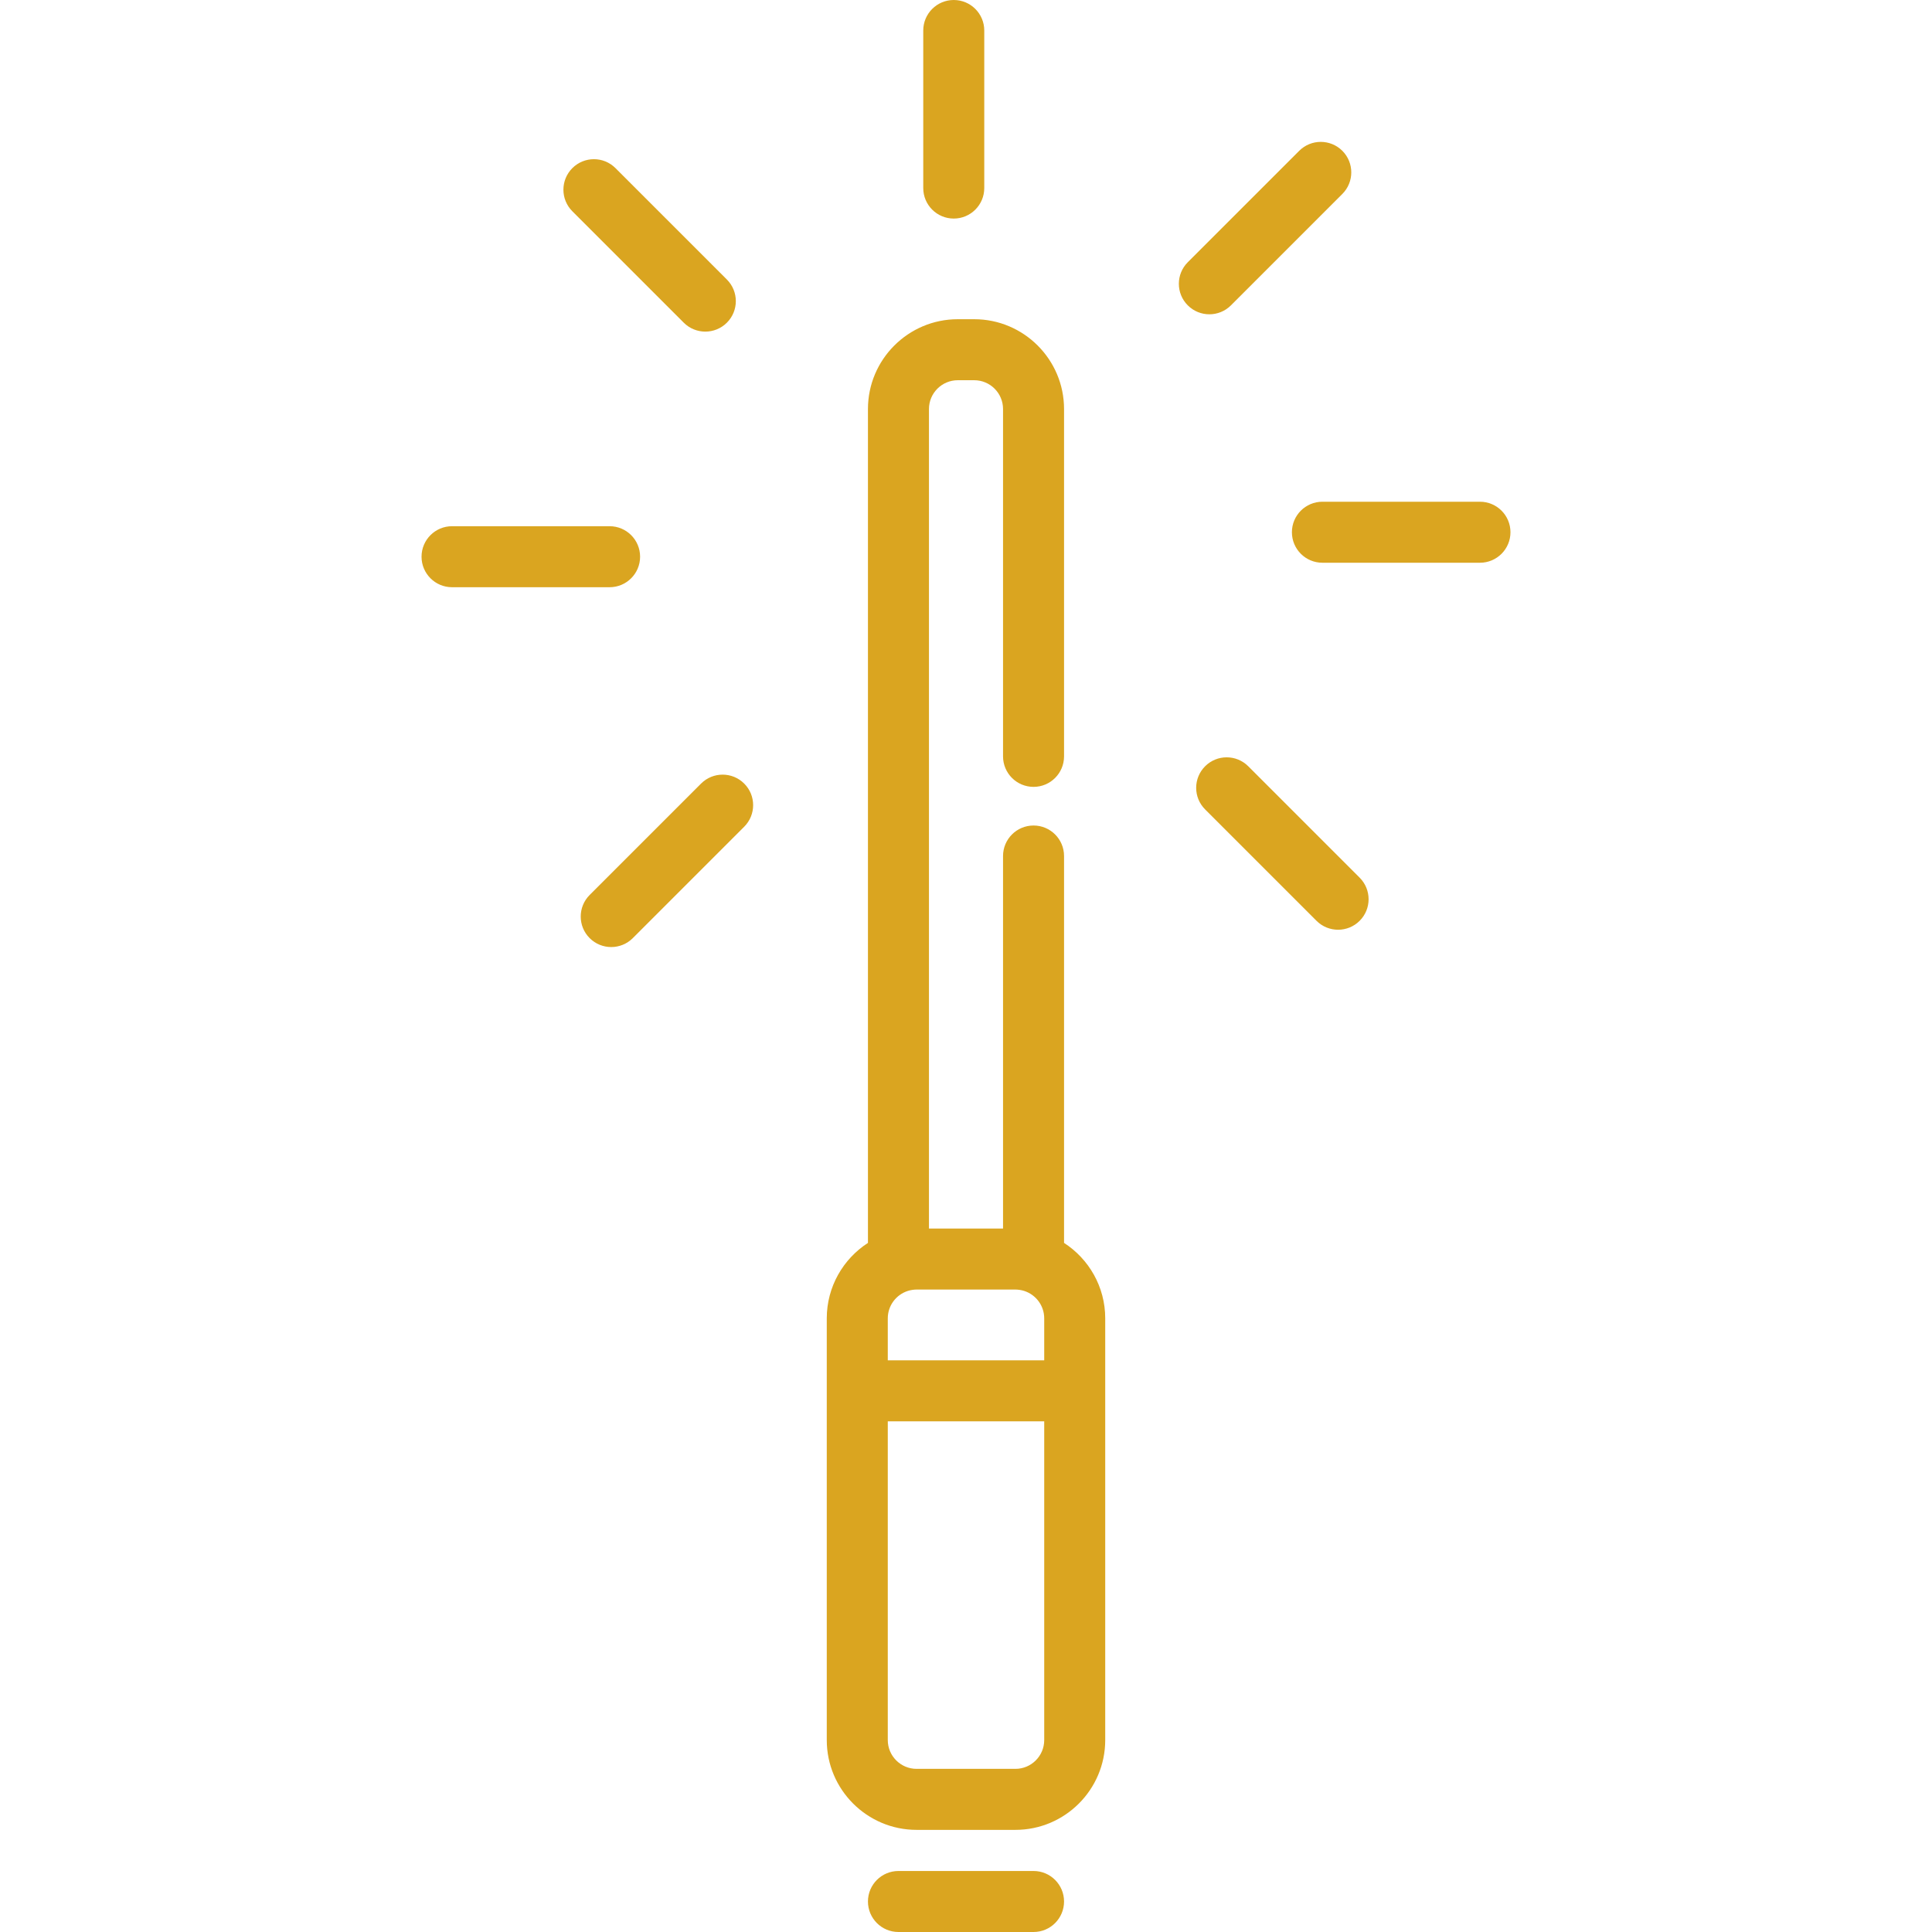 <svg id="SvgjsSvg1011" width="288" height="288" xmlns="http://www.w3.org/2000/svg" version="1.1" xmlns:xlink="http://www.w3.org/1999/xlink" xmlns:svgjs="http://svgjs.com/svgjs"><defs id="SvgjsDefs1012"></defs><g id="SvgjsG1013"><svg xmlns="http://www.w3.org/2000/svg" xmlns:svgjs="http://svgjs.com/svgjs" xmlns:xlink="http://www.w3.org/1999/xlink" width="288" height="288"><svg xmlns="http://www.w3.org/2000/svg" width="288" height="288" enable-background="new 0 0 512 512" viewBox="0 0 512 512"><path fill="#daa520" d="M281.984 329.382v-102.53c0-4.465-3.618-8.084-8.084-8.084-4.466 0-8.084 3.62-8.084 8.084v98.723h-19.631V108.396c0-4.208 3.423-7.632 7.631-7.632h4.368c4.208 0 7.632 3.423 7.632 7.632v92.049c0 4.465 3.618 8.084 8.084 8.084 4.466 0 8.084-3.62 8.084-8.084v-92.049c0-13.123-10.677-23.8-23.8-23.8h-4.368c-13.123 0-23.8 10.677-23.8 23.8v220.986c-6.56 4.243-10.914 11.616-10.914 19.994v19.209 92.55c0 13.123 10.677 23.8 23.8 23.8h26.194c13.123 0 23.8-10.677 23.8-23.8v-92.55-19.209C292.896 340.998 288.544 333.625 281.984 329.382zM276.729 461.134c-.001 4.207-3.423 7.631-7.633 7.631h-26.193c-4.208 0-7.631-3.423-7.631-7.631v-84.466h41.457V461.134zM276.729 360.5h-41.457v-11.125c0-3.396 2.231-6.279 5.304-7.265.347-.111.7-.191 1.055-.251.068-.012.136-.022.205-.031.355-.051.71-.084 1.068-.084h26.192c.358 0 .714.033 1.068.084.069.01.138.02.207.031.354.06.705.14 1.051.25 3.074.986 5.306 3.87 5.306 7.266V360.5zM273.9 495.832H238.1c-4.465 0-8.084 3.62-8.084 8.084 0 4.465 3.62 8.084 8.084 8.084H273.9c4.466 0 8.084-3.62 8.084-8.084C281.984 499.451 278.365 495.832 273.9 495.832zM392.205 132.963h-41.752c-4.466 0-8.084 3.62-8.084 8.084 0 4.465 3.619 8.084 8.084 8.084h41.752c4.466 0 8.084-3.62 8.084-8.084C400.289 136.582 396.671 132.963 392.205 132.963zM169.633 147.535c0-4.465-3.62-8.084-8.084-8.084h-41.753c-4.465 0-8.084 3.62-8.084 8.084 0 4.465 3.62 8.084 8.084 8.084h41.753C166.013 155.619 169.633 151.999 169.633 147.535zM326.211 80.925L355.735 51.4c3.157-3.157 3.157-8.276 0-11.432-3.158-3.157-8.276-3.157-11.433 0l-29.526 29.523c-3.157 3.157-3.157 8.276 0 11.432 1.579 1.578 3.649 2.368 5.717 2.368C322.562 83.292 324.632 82.503 326.211 80.925zM185.79 207.655l-29.525 29.524c-3.157 3.157-3.157 8.276 0 11.432 1.578 1.579 3.648 2.368 5.716 2.368s4.138-.789 5.716-2.368l29.525-29.523c3.157-3.157 3.157-8.276 0-11.432C194.066 204.498 188.947 204.498 185.79 207.655zM252.756 57.922c4.466 0 8.084-3.62 8.084-8.084V8.084c0-4.465-3.619-8.084-8.084-8.084-4.465 0-8.084 3.62-8.084 8.084v41.753C244.671 54.302 248.291 57.922 252.756 57.922zM181.202 85.513c1.578 1.579 3.648 2.368 5.716 2.368s4.138-.789 5.716-2.368c3.157-3.157 3.157-8.275 0-11.432L163.11 44.556c-3.156-3.158-8.275-3.157-11.432 0-3.157 3.157-3.157 8.275 0 11.432L181.202 85.513zM330.799 203.067c-3.158-3.157-8.277-3.157-11.432 0-3.158 3.157-3.158 8.275-.001 11.432l29.523 29.525c1.579 1.579 3.648 2.368 5.717 2.368 2.068 0 4.138-.789 5.716-2.368 3.158-3.157 3.158-8.275.001-11.432L330.799 203.067z" class="color000 svgShape colorfff"></path></svg></svg></g></svg>